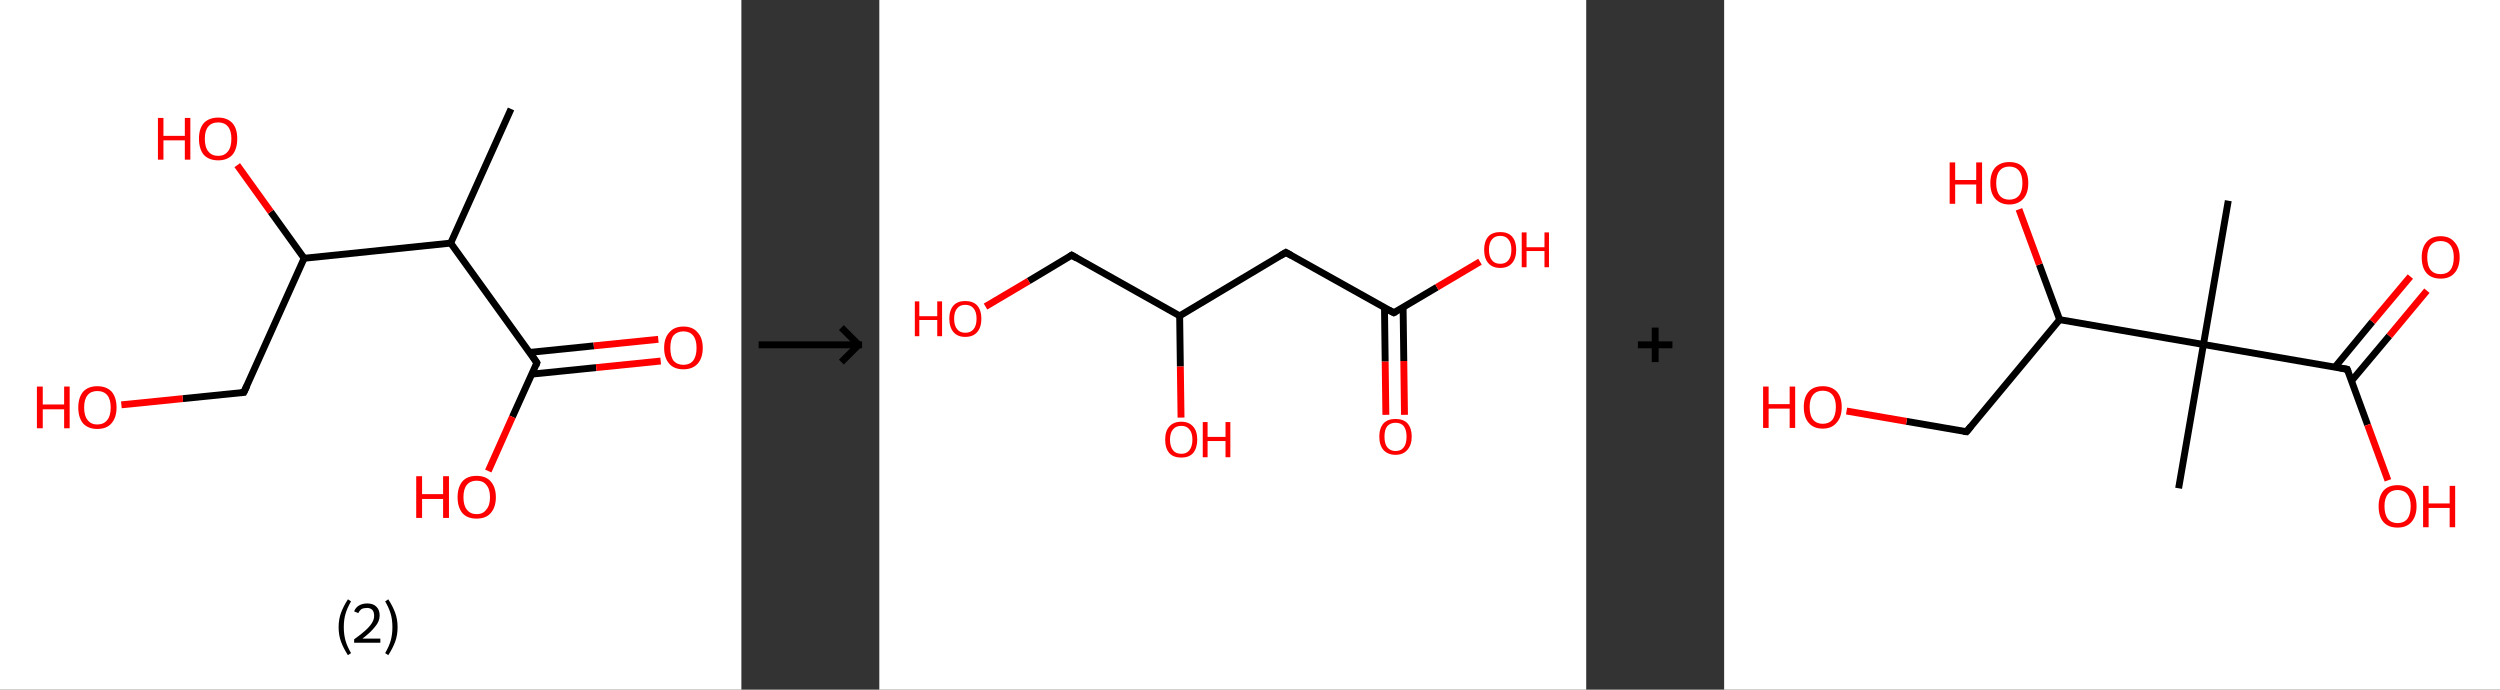 <?xml version='1.0' encoding='ASCII' standalone='yes'?>
<svg xmlns="http://www.w3.org/2000/svg" xmlns:xlink="http://www.w3.org/1999/xlink" version="1.1" width="725.0px" viewBox="0 0 725.0 200.0" height="200.0px">
  <rect x="0" y="0" width="725.0" height="200.0" fill="#333333" stroke="none"/>
  <g>
    <g transform="translate(0, 0) scale(1 1) "><!-- END OF HEADER -->
<rect style="opacity:1.0;fill:#FFFFFF;stroke:none" width="215.0" height="200.0" x="0.0" y="0.0"> </rect>
<path class="bond-0 atom-0 atom-1" d="M 148.2,31.6 L 130.7,70.5" style="fill:none;fill-rule:evenodd;stroke:#000000;stroke-width:2.0px;stroke-linecap:butt;stroke-linejoin:miter;stroke-opacity:1"/>
<path class="bond-1 atom-1 atom-2" d="M 130.7,70.5 L 155.7,105.2" style="fill:none;fill-rule:evenodd;stroke:#000000;stroke-width:2.0px;stroke-linecap:butt;stroke-linejoin:miter;stroke-opacity:1"/>
<path class="bond-2 atom-2 atom-3" d="M 154.2,108.5 L 172.9,106.6" style="fill:none;fill-rule:evenodd;stroke:#000000;stroke-width:2.0px;stroke-linecap:butt;stroke-linejoin:miter;stroke-opacity:1"/>
<path class="bond-2 atom-2 atom-3" d="M 172.9,106.6 L 191.6,104.7" style="fill:none;fill-rule:evenodd;stroke:#FF0000;stroke-width:2.0px;stroke-linecap:butt;stroke-linejoin:miter;stroke-opacity:1"/>
<path class="bond-2 atom-2 atom-3" d="M 153.5,102.2 L 172.2,100.3" style="fill:none;fill-rule:evenodd;stroke:#000000;stroke-width:2.0px;stroke-linecap:butt;stroke-linejoin:miter;stroke-opacity:1"/>
<path class="bond-2 atom-2 atom-3" d="M 172.2,100.3 L 190.9,98.4" style="fill:none;fill-rule:evenodd;stroke:#FF0000;stroke-width:2.0px;stroke-linecap:butt;stroke-linejoin:miter;stroke-opacity:1"/>
<path class="bond-3 atom-2 atom-4" d="M 155.7,105.2 L 148.6,120.9" style="fill:none;fill-rule:evenodd;stroke:#000000;stroke-width:2.0px;stroke-linecap:butt;stroke-linejoin:miter;stroke-opacity:1"/>
<path class="bond-3 atom-2 atom-4" d="M 148.6,120.9 L 141.6,136.6" style="fill:none;fill-rule:evenodd;stroke:#FF0000;stroke-width:2.0px;stroke-linecap:butt;stroke-linejoin:miter;stroke-opacity:1"/>
<path class="bond-4 atom-1 atom-5" d="M 130.7,70.5 L 88.2,74.9" style="fill:none;fill-rule:evenodd;stroke:#000000;stroke-width:2.0px;stroke-linecap:butt;stroke-linejoin:miter;stroke-opacity:1"/>
<path class="bond-5 atom-5 atom-6" d="M 88.2,74.9 L 78.5,61.4" style="fill:none;fill-rule:evenodd;stroke:#000000;stroke-width:2.0px;stroke-linecap:butt;stroke-linejoin:miter;stroke-opacity:1"/>
<path class="bond-5 atom-5 atom-6" d="M 78.5,61.4 L 68.8,47.9" style="fill:none;fill-rule:evenodd;stroke:#FF0000;stroke-width:2.0px;stroke-linecap:butt;stroke-linejoin:miter;stroke-opacity:1"/>
<path class="bond-6 atom-5 atom-7" d="M 88.2,74.9 L 70.7,113.8" style="fill:none;fill-rule:evenodd;stroke:#000000;stroke-width:2.0px;stroke-linecap:butt;stroke-linejoin:miter;stroke-opacity:1"/>
<path class="bond-7 atom-7 atom-8" d="M 70.7,113.8 L 53.0,115.6" style="fill:none;fill-rule:evenodd;stroke:#000000;stroke-width:2.0px;stroke-linecap:butt;stroke-linejoin:miter;stroke-opacity:1"/>
<path class="bond-7 atom-7 atom-8" d="M 53.0,115.6 L 35.2,117.4" style="fill:none;fill-rule:evenodd;stroke:#FF0000;stroke-width:2.0px;stroke-linecap:butt;stroke-linejoin:miter;stroke-opacity:1"/>
<path d="M 154.5,103.4 L 155.7,105.2 L 155.4,106.0" style="fill:none;stroke:#000000;stroke-width:2.0px;stroke-linecap:butt;stroke-linejoin:miter;stroke-opacity:1;"/>
<path d="M 71.6,111.9 L 70.7,113.8 L 69.8,113.9" style="fill:none;stroke:#000000;stroke-width:2.0px;stroke-linecap:butt;stroke-linejoin:miter;stroke-opacity:1;"/>
<path class="atom-3" d="M 192.6 100.9 Q 192.6 98.0, 194.1 96.4 Q 195.5 94.7, 198.2 94.7 Q 200.9 94.7, 202.3 96.4 Q 203.8 98.0, 203.8 100.9 Q 203.8 103.8, 202.3 105.5 Q 200.8 107.1, 198.2 107.1 Q 195.5 107.1, 194.1 105.5 Q 192.6 103.8, 192.6 100.9 M 198.2 105.8 Q 200.0 105.8, 201.0 104.6 Q 202.0 103.3, 202.0 100.9 Q 202.0 98.5, 201.0 97.3 Q 200.0 96.1, 198.2 96.1 Q 196.4 96.1, 195.3 97.3 Q 194.4 98.5, 194.4 100.9 Q 194.4 103.3, 195.3 104.6 Q 196.4 105.8, 198.2 105.8 " fill="#FF0000"/>
<path class="atom-4" d="M 120.7 138.1 L 122.4 138.1 L 122.4 143.3 L 128.5 143.3 L 128.5 138.1 L 130.2 138.1 L 130.2 150.2 L 128.5 150.2 L 128.5 144.7 L 122.4 144.7 L 122.4 150.2 L 120.7 150.2 L 120.7 138.1 " fill="#FF0000"/>
<path class="atom-4" d="M 132.7 144.2 Q 132.7 141.3, 134.1 139.6 Q 135.5 138.0, 138.2 138.0 Q 140.9 138.0, 142.3 139.6 Q 143.8 141.3, 143.8 144.2 Q 143.8 147.1, 142.3 148.8 Q 140.9 150.4, 138.2 150.4 Q 135.5 150.4, 134.1 148.8 Q 132.7 147.1, 132.7 144.2 M 138.2 149.1 Q 140.1 149.1, 141.0 147.8 Q 142.1 146.6, 142.1 144.2 Q 142.1 141.8, 141.0 140.6 Q 140.1 139.4, 138.2 139.4 Q 136.4 139.4, 135.4 140.6 Q 134.4 141.8, 134.4 144.2 Q 134.4 146.6, 135.4 147.8 Q 136.4 149.1, 138.2 149.1 " fill="#FF0000"/>
<path class="atom-6" d="M 45.8 34.2 L 47.4 34.2 L 47.4 39.4 L 53.6 39.4 L 53.6 34.2 L 55.2 34.2 L 55.2 46.3 L 53.6 46.3 L 53.6 40.7 L 47.4 40.7 L 47.4 46.3 L 45.8 46.3 L 45.8 34.2 " fill="#FF0000"/>
<path class="atom-6" d="M 57.7 40.2 Q 57.7 37.3, 59.1 35.7 Q 60.6 34.1, 63.3 34.1 Q 65.9 34.1, 67.4 35.7 Q 68.8 37.3, 68.8 40.2 Q 68.8 43.2, 67.4 44.9 Q 65.9 46.5, 63.3 46.5 Q 60.6 46.5, 59.1 44.9 Q 57.7 43.2, 57.7 40.2 M 63.3 45.2 Q 65.1 45.2, 66.1 43.9 Q 67.1 42.7, 67.1 40.2 Q 67.1 37.9, 66.1 36.7 Q 65.1 35.5, 63.3 35.5 Q 61.4 35.5, 60.4 36.7 Q 59.4 37.9, 59.4 40.2 Q 59.4 42.7, 60.4 43.9 Q 61.4 45.2, 63.3 45.2 " fill="#FF0000"/>
<path class="atom-8" d="M 10.7 112.1 L 12.4 112.1 L 12.4 117.3 L 18.6 117.3 L 18.6 112.1 L 20.2 112.1 L 20.2 124.2 L 18.6 124.2 L 18.6 118.7 L 12.4 118.7 L 12.4 124.2 L 10.7 124.2 L 10.7 112.1 " fill="#FF0000"/>
<path class="atom-8" d="M 22.7 118.2 Q 22.7 115.3, 24.1 113.6 Q 25.6 112.0, 28.2 112.0 Q 30.9 112.0, 32.4 113.6 Q 33.8 115.3, 33.8 118.2 Q 33.8 121.1, 32.3 122.8 Q 30.9 124.4, 28.2 124.4 Q 25.6 124.4, 24.1 122.8 Q 22.7 121.1, 22.7 118.2 M 28.2 123.1 Q 30.1 123.1, 31.1 121.8 Q 32.1 120.6, 32.1 118.2 Q 32.1 115.8, 31.1 114.6 Q 30.1 113.4, 28.2 113.4 Q 26.4 113.4, 25.4 114.6 Q 24.4 115.8, 24.4 118.2 Q 24.4 120.6, 25.4 121.8 Q 26.4 123.1, 28.2 123.1 " fill="#FF0000"/>
<path class="legend" d="M 98.2 181.9 Q 98.2 179.6, 98.9 177.7 Q 99.6 175.8, 100.9 173.8 L 101.8 174.4 Q 100.7 176.3, 100.2 178.0 Q 99.7 179.7, 99.7 181.9 Q 99.7 184.0, 100.2 185.8 Q 100.7 187.5, 101.8 189.4 L 100.9 190.0 Q 99.6 188.0, 98.9 186.1 Q 98.2 184.2, 98.2 181.9 " fill="#000000"/>
<path class="legend" d="M 102.7 177.3 Q 103.1 176.2, 104.1 175.6 Q 105.1 175.0, 106.5 175.0 Q 108.2 175.0, 109.1 175.9 Q 110.1 176.8, 110.1 178.5 Q 110.1 180.2, 108.8 181.7 Q 107.6 183.3, 105.1 185.2 L 110.3 185.2 L 110.3 186.4 L 102.7 186.4 L 102.7 185.4 Q 104.8 183.9, 106.0 182.8 Q 107.3 181.6, 107.9 180.6 Q 108.5 179.6, 108.5 178.6 Q 108.5 177.5, 108.0 176.9 Q 107.4 176.3, 106.5 176.3 Q 105.5 176.3, 104.9 176.6 Q 104.3 177.0, 103.9 177.8 L 102.7 177.3 " fill="#000000"/>
<path class="legend" d="M 115.3 181.9 Q 115.3 184.2, 114.6 186.1 Q 113.9 188.0, 112.6 190.0 L 111.7 189.4 Q 112.8 187.5, 113.3 185.8 Q 113.8 184.0, 113.8 181.9 Q 113.8 179.7, 113.3 178.0 Q 112.8 176.3, 111.7 174.4 L 112.6 173.8 Q 113.9 175.8, 114.6 177.7 Q 115.3 179.6, 115.3 181.9 " fill="#000000"/>
</g>
    <g transform="translate(215.0, 0) scale(1 1) "><line x1="5" y1="100" x2="35" y2="100" style="stroke:rgb(0,0,0);stroke-width:2"/>
  <line x1="34" y1="100" x2="29" y2="95" style="stroke:rgb(0,0,0);stroke-width:2"/>
  <line x1="34" y1="100" x2="29" y2="105" style="stroke:rgb(0,0,0);stroke-width:2"/>
</g>
    <g transform="translate(255.0, 0) scale(1 1) "><!-- END OF HEADER -->
<rect style="opacity:1.0;fill:#FFFFFF;stroke:none" width="205.0" height="200.0" x="0.0" y="0.0"> </rect>
<path class="bond-0 atom-0 atom-1" d="M 146.9,120.3 L 146.7,104.8" style="fill:none;fill-rule:evenodd;stroke:#FF0000;stroke-width:2.0px;stroke-linecap:butt;stroke-linejoin:miter;stroke-opacity:1"/>
<path class="bond-0 atom-0 atom-1" d="M 146.7,104.8 L 146.5,89.2" style="fill:none;fill-rule:evenodd;stroke:#000000;stroke-width:2.0px;stroke-linecap:butt;stroke-linejoin:miter;stroke-opacity:1"/>
<path class="bond-0 atom-0 atom-1" d="M 152.3,120.3 L 152.1,104.7" style="fill:none;fill-rule:evenodd;stroke:#FF0000;stroke-width:2.0px;stroke-linecap:butt;stroke-linejoin:miter;stroke-opacity:1"/>
<path class="bond-0 atom-0 atom-1" d="M 152.1,104.7 L 151.9,89.2" style="fill:none;fill-rule:evenodd;stroke:#000000;stroke-width:2.0px;stroke-linecap:butt;stroke-linejoin:miter;stroke-opacity:1"/>
<path class="bond-1 atom-1 atom-2" d="M 149.2,90.7 L 161.7,83.3" style="fill:none;fill-rule:evenodd;stroke:#000000;stroke-width:2.0px;stroke-linecap:butt;stroke-linejoin:miter;stroke-opacity:1"/>
<path class="bond-1 atom-1 atom-2" d="M 161.7,83.3 L 174.2,75.9" style="fill:none;fill-rule:evenodd;stroke:#FF0000;stroke-width:2.0px;stroke-linecap:butt;stroke-linejoin:miter;stroke-opacity:1"/>
<path class="bond-2 atom-1 atom-3" d="M 149.2,90.7 L 117.9,73.2" style="fill:none;fill-rule:evenodd;stroke:#000000;stroke-width:2.0px;stroke-linecap:butt;stroke-linejoin:miter;stroke-opacity:1"/>
<path class="bond-3 atom-3 atom-4" d="M 117.9,73.2 L 87.1,91.6" style="fill:none;fill-rule:evenodd;stroke:#000000;stroke-width:2.0px;stroke-linecap:butt;stroke-linejoin:miter;stroke-opacity:1"/>
<path class="bond-4 atom-4 atom-5" d="M 87.1,91.6 L 87.3,106.3" style="fill:none;fill-rule:evenodd;stroke:#000000;stroke-width:2.0px;stroke-linecap:butt;stroke-linejoin:miter;stroke-opacity:1"/>
<path class="bond-4 atom-4 atom-5" d="M 87.3,106.3 L 87.5,121.1" style="fill:none;fill-rule:evenodd;stroke:#FF0000;stroke-width:2.0px;stroke-linecap:butt;stroke-linejoin:miter;stroke-opacity:1"/>
<path class="bond-5 atom-4 atom-6" d="M 87.1,91.6 L 55.8,74.0" style="fill:none;fill-rule:evenodd;stroke:#000000;stroke-width:2.0px;stroke-linecap:butt;stroke-linejoin:miter;stroke-opacity:1"/>
<path class="bond-6 atom-6 atom-7" d="M 55.8,74.0 L 43.3,81.5" style="fill:none;fill-rule:evenodd;stroke:#000000;stroke-width:2.0px;stroke-linecap:butt;stroke-linejoin:miter;stroke-opacity:1"/>
<path class="bond-6 atom-6 atom-7" d="M 43.3,81.5 L 30.8,88.9" style="fill:none;fill-rule:evenodd;stroke:#FF0000;stroke-width:2.0px;stroke-linecap:butt;stroke-linejoin:miter;stroke-opacity:1"/>
<path d="M 149.8,90.4 L 149.2,90.7 L 147.7,89.9" style="fill:none;stroke:#000000;stroke-width:2.0px;stroke-linecap:butt;stroke-linejoin:miter;stroke-opacity:1;"/>
<path d="M 119.5,74.1 L 117.9,73.2 L 116.4,74.1" style="fill:none;stroke:#000000;stroke-width:2.0px;stroke-linecap:butt;stroke-linejoin:miter;stroke-opacity:1;"/>
<path d="M 57.3,74.9 L 55.8,74.0 L 55.2,74.4" style="fill:none;stroke:#000000;stroke-width:2.0px;stroke-linecap:butt;stroke-linejoin:miter;stroke-opacity:1;"/>
<path class="atom-0" d="M 145.0 126.6 Q 145.0 124.2, 146.2 122.8 Q 147.4 121.5, 149.7 121.5 Q 152.0 121.5, 153.2 122.8 Q 154.4 124.2, 154.4 126.6 Q 154.4 129.1, 153.1 130.5 Q 151.9 131.9, 149.7 131.9 Q 147.5 131.9, 146.2 130.5 Q 145.0 129.1, 145.0 126.6 M 149.7 130.8 Q 151.3 130.8, 152.1 129.7 Q 152.9 128.7, 152.9 126.6 Q 152.9 124.7, 152.1 123.6 Q 151.3 122.6, 149.7 122.6 Q 148.2 122.6, 147.3 123.6 Q 146.5 124.6, 146.5 126.6 Q 146.5 128.7, 147.3 129.7 Q 148.2 130.8, 149.7 130.8 " fill="#FF0000"/>
<path class="atom-2" d="M 175.4 72.4 Q 175.4 70.0, 176.6 68.6 Q 177.8 67.3, 180.1 67.3 Q 182.3 67.3, 183.5 68.6 Q 184.7 70.0, 184.7 72.4 Q 184.7 74.9, 183.5 76.3 Q 182.3 77.7, 180.1 77.7 Q 177.8 77.7, 176.6 76.3 Q 175.4 74.9, 175.4 72.4 M 180.1 76.5 Q 181.6 76.5, 182.4 75.5 Q 183.3 74.5, 183.3 72.4 Q 183.3 70.4, 182.4 69.4 Q 181.6 68.4, 180.1 68.4 Q 178.5 68.4, 177.7 69.4 Q 176.8 70.4, 176.8 72.4 Q 176.8 74.5, 177.7 75.5 Q 178.5 76.5, 180.1 76.5 " fill="#FF0000"/>
<path class="atom-2" d="M 186.3 67.4 L 187.7 67.4 L 187.7 71.7 L 192.9 71.7 L 192.9 67.4 L 194.2 67.4 L 194.2 77.5 L 192.9 77.5 L 192.9 72.8 L 187.7 72.8 L 187.7 77.5 L 186.3 77.5 L 186.3 67.4 " fill="#FF0000"/>
<path class="atom-5" d="M 82.9 127.5 Q 82.9 125.0, 84.1 123.7 Q 85.3 122.3, 87.6 122.3 Q 89.8 122.3, 91.0 123.7 Q 92.2 125.0, 92.2 127.5 Q 92.2 129.9, 91.0 131.4 Q 89.8 132.7, 87.6 132.7 Q 85.3 132.7, 84.1 131.4 Q 82.9 130.0, 82.9 127.5 M 87.6 131.6 Q 89.1 131.6, 89.9 130.6 Q 90.8 129.5, 90.8 127.5 Q 90.8 125.5, 89.9 124.5 Q 89.1 123.5, 87.6 123.5 Q 86.0 123.5, 85.2 124.5 Q 84.3 125.5, 84.3 127.5 Q 84.3 129.5, 85.2 130.6 Q 86.0 131.6, 87.6 131.6 " fill="#FF0000"/>
<path class="atom-5" d="M 93.8 122.4 L 95.2 122.4 L 95.2 126.7 L 100.4 126.7 L 100.4 122.4 L 101.8 122.4 L 101.8 132.6 L 100.4 132.6 L 100.4 127.9 L 95.2 127.9 L 95.2 132.6 L 93.8 132.6 L 93.8 122.4 " fill="#FF0000"/>
<path class="atom-7" d="M 10.3 87.4 L 11.6 87.4 L 11.6 91.7 L 16.8 91.7 L 16.8 87.4 L 18.2 87.4 L 18.2 97.5 L 16.8 97.5 L 16.8 92.8 L 11.6 92.8 L 11.6 97.5 L 10.3 97.5 L 10.3 87.4 " fill="#FF0000"/>
<path class="atom-7" d="M 20.3 92.4 Q 20.3 90.0, 21.5 88.6 Q 22.7 87.3, 24.9 87.3 Q 27.2 87.3, 28.4 88.6 Q 29.6 90.0, 29.6 92.4 Q 29.6 94.9, 28.4 96.3 Q 27.2 97.7, 24.9 97.7 Q 22.7 97.7, 21.5 96.3 Q 20.3 94.9, 20.3 92.4 M 24.9 96.5 Q 26.5 96.5, 27.3 95.5 Q 28.2 94.5, 28.2 92.4 Q 28.2 90.4, 27.3 89.4 Q 26.5 88.4, 24.9 88.4 Q 23.4 88.4, 22.6 89.4 Q 21.7 90.4, 21.7 92.4 Q 21.7 94.5, 22.6 95.5 Q 23.4 96.5, 24.9 96.5 " fill="#FF0000"/>
</g>
    <g transform="translate(460.0, 0) scale(1 1) "><line x1="15" y1="100" x2="25" y2="100" style="stroke:rgb(0,0,0);stroke-width:2"/>
  <line x1="20" y1="95" x2="20" y2="105" style="stroke:rgb(0,0,0);stroke-width:2"/>
</g>
    <g transform="translate(500.0, 0) scale(1 1) "><!-- END OF HEADER -->
<rect style="opacity:1.0;fill:#FFFFFF;stroke:none" width="225.0" height="200.0" x="0.0" y="0.0"> </rect>
<path class="bond-0 atom-0 atom-1" d="M 146.2,58.2 L 139.0,99.9" style="fill:none;fill-rule:evenodd;stroke:#000000;stroke-width:2.0px;stroke-linecap:butt;stroke-linejoin:miter;stroke-opacity:1"/>
<path class="bond-1 atom-1 atom-2" d="M 139.0,99.9 L 131.8,141.6" style="fill:none;fill-rule:evenodd;stroke:#000000;stroke-width:2.0px;stroke-linecap:butt;stroke-linejoin:miter;stroke-opacity:1"/>
<path class="bond-2 atom-1 atom-3" d="M 139.0,99.9 L 180.7,107.1" style="fill:none;fill-rule:evenodd;stroke:#000000;stroke-width:2.0px;stroke-linecap:butt;stroke-linejoin:miter;stroke-opacity:1"/>
<path class="bond-3 atom-3 atom-4" d="M 181.9,110.5 L 192.9,97.4" style="fill:none;fill-rule:evenodd;stroke:#000000;stroke-width:2.0px;stroke-linecap:butt;stroke-linejoin:miter;stroke-opacity:1"/>
<path class="bond-3 atom-3 atom-4" d="M 192.9,97.4 L 203.8,84.3" style="fill:none;fill-rule:evenodd;stroke:#FF0000;stroke-width:2.0px;stroke-linecap:butt;stroke-linejoin:miter;stroke-opacity:1"/>
<path class="bond-3 atom-3 atom-4" d="M 177.1,106.5 L 188.0,93.3" style="fill:none;fill-rule:evenodd;stroke:#000000;stroke-width:2.0px;stroke-linecap:butt;stroke-linejoin:miter;stroke-opacity:1"/>
<path class="bond-3 atom-3 atom-4" d="M 188.0,93.3 L 199.0,80.2" style="fill:none;fill-rule:evenodd;stroke:#FF0000;stroke-width:2.0px;stroke-linecap:butt;stroke-linejoin:miter;stroke-opacity:1"/>
<path class="bond-4 atom-3 atom-5" d="M 180.7,107.1 L 186.6,123.2" style="fill:none;fill-rule:evenodd;stroke:#000000;stroke-width:2.0px;stroke-linecap:butt;stroke-linejoin:miter;stroke-opacity:1"/>
<path class="bond-4 atom-3 atom-5" d="M 186.6,123.2 L 192.5,139.3" style="fill:none;fill-rule:evenodd;stroke:#FF0000;stroke-width:2.0px;stroke-linecap:butt;stroke-linejoin:miter;stroke-opacity:1"/>
<path class="bond-5 atom-1 atom-6" d="M 139.0,99.9 L 97.3,92.7" style="fill:none;fill-rule:evenodd;stroke:#000000;stroke-width:2.0px;stroke-linecap:butt;stroke-linejoin:miter;stroke-opacity:1"/>
<path class="bond-6 atom-6 atom-7" d="M 97.3,92.7 L 91.4,76.7" style="fill:none;fill-rule:evenodd;stroke:#000000;stroke-width:2.0px;stroke-linecap:butt;stroke-linejoin:miter;stroke-opacity:1"/>
<path class="bond-6 atom-6 atom-7" d="M 91.4,76.7 L 85.5,60.7" style="fill:none;fill-rule:evenodd;stroke:#FF0000;stroke-width:2.0px;stroke-linecap:butt;stroke-linejoin:miter;stroke-opacity:1"/>
<path class="bond-7 atom-6 atom-8" d="M 97.3,92.7 L 70.3,125.2" style="fill:none;fill-rule:evenodd;stroke:#000000;stroke-width:2.0px;stroke-linecap:butt;stroke-linejoin:miter;stroke-opacity:1"/>
<path class="bond-8 atom-8 atom-9" d="M 70.3,125.2 L 52.9,122.2" style="fill:none;fill-rule:evenodd;stroke:#000000;stroke-width:2.0px;stroke-linecap:butt;stroke-linejoin:miter;stroke-opacity:1"/>
<path class="bond-8 atom-8 atom-9" d="M 52.9,122.2 L 35.5,119.2" style="fill:none;fill-rule:evenodd;stroke:#FF0000;stroke-width:2.0px;stroke-linecap:butt;stroke-linejoin:miter;stroke-opacity:1"/>
<path d="M 178.6,106.7 L 180.7,107.1 L 181.0,107.9" style="fill:none;stroke:#000000;stroke-width:2.0px;stroke-linecap:butt;stroke-linejoin:miter;stroke-opacity:1;"/>
<path d="M 71.6,123.6 L 70.3,125.2 L 69.4,125.1" style="fill:none;stroke:#000000;stroke-width:2.0px;stroke-linecap:butt;stroke-linejoin:miter;stroke-opacity:1;"/>
<path class="atom-4" d="M 202.3 74.6 Q 202.3 71.8, 203.7 70.2 Q 205.1 68.5, 207.8 68.5 Q 210.4 68.5, 211.8 70.2 Q 213.3 71.8, 213.3 74.6 Q 213.3 77.5, 211.8 79.2 Q 210.4 80.8, 207.8 80.8 Q 205.1 80.8, 203.7 79.2 Q 202.3 77.6, 202.3 74.6 M 207.8 79.5 Q 209.6 79.5, 210.6 78.3 Q 211.6 77.0, 211.6 74.6 Q 211.6 72.3, 210.6 71.1 Q 209.6 69.9, 207.8 69.9 Q 205.9 69.9, 204.9 71.1 Q 203.9 72.3, 203.9 74.6 Q 203.9 77.1, 204.9 78.3 Q 205.9 79.5, 207.8 79.5 " fill="#FF0000"/>
<path class="atom-5" d="M 189.8 146.8 Q 189.8 144.0, 191.2 142.3 Q 192.6 140.7, 195.3 140.7 Q 197.9 140.7, 199.4 142.3 Q 200.8 144.0, 200.8 146.8 Q 200.8 149.7, 199.3 151.4 Q 197.9 153.0, 195.3 153.0 Q 192.6 153.0, 191.2 151.4 Q 189.8 149.8, 189.8 146.8 M 195.3 151.7 Q 197.1 151.7, 198.1 150.5 Q 199.1 149.2, 199.1 146.8 Q 199.1 144.5, 198.1 143.3 Q 197.1 142.1, 195.3 142.1 Q 193.5 142.1, 192.5 143.3 Q 191.5 144.5, 191.5 146.8 Q 191.5 149.2, 192.5 150.5 Q 193.5 151.7, 195.3 151.7 " fill="#FF0000"/>
<path class="atom-5" d="M 202.7 140.9 L 204.3 140.9 L 204.3 146.0 L 210.4 146.0 L 210.4 140.9 L 212.0 140.9 L 212.0 152.9 L 210.4 152.9 L 210.4 147.3 L 204.3 147.3 L 204.3 152.9 L 202.7 152.9 L 202.7 140.9 " fill="#FF0000"/>
<path class="atom-7" d="M 65.4 47.1 L 67.0 47.1 L 67.0 52.2 L 73.1 52.2 L 73.1 47.1 L 74.8 47.1 L 74.8 59.1 L 73.1 59.1 L 73.1 53.5 L 67.0 53.5 L 67.0 59.1 L 65.4 59.1 L 65.4 47.1 " fill="#FF0000"/>
<path class="atom-7" d="M 77.2 53.1 Q 77.2 50.2, 78.6 48.6 Q 80.1 47.0, 82.7 47.0 Q 85.4 47.0, 86.8 48.6 Q 88.2 50.2, 88.2 53.1 Q 88.2 56.0, 86.8 57.6 Q 85.3 59.3, 82.7 59.3 Q 80.1 59.3, 78.6 57.6 Q 77.2 56.0, 77.2 53.1 M 82.7 57.9 Q 84.5 57.9, 85.5 56.7 Q 86.5 55.5, 86.5 53.1 Q 86.5 50.7, 85.5 49.5 Q 84.5 48.3, 82.7 48.3 Q 80.9 48.3, 79.9 49.5 Q 78.9 50.7, 78.9 53.1 Q 78.9 55.5, 79.9 56.7 Q 80.9 57.9, 82.7 57.9 " fill="#FF0000"/>
<path class="atom-9" d="M 11.3 112.1 L 12.9 112.1 L 12.9 117.2 L 19.0 117.2 L 19.0 112.1 L 20.6 112.1 L 20.6 124.1 L 19.0 124.1 L 19.0 118.5 L 12.9 118.5 L 12.9 124.1 L 11.3 124.1 L 11.3 112.1 " fill="#FF0000"/>
<path class="atom-9" d="M 23.1 118.0 Q 23.1 115.2, 24.5 113.6 Q 25.9 112.0, 28.6 112.0 Q 31.2 112.0, 32.7 113.6 Q 34.1 115.2, 34.1 118.0 Q 34.1 121.0, 32.6 122.6 Q 31.2 124.3, 28.6 124.3 Q 25.9 124.3, 24.5 122.6 Q 23.1 121.0, 23.1 118.0 M 28.6 122.9 Q 30.4 122.9, 31.4 121.7 Q 32.4 120.4, 32.4 118.0 Q 32.4 115.7, 31.4 114.5 Q 30.4 113.3, 28.6 113.3 Q 26.8 113.3, 25.8 114.5 Q 24.8 115.7, 24.8 118.0 Q 24.8 120.5, 25.8 121.7 Q 26.8 122.9, 28.6 122.9 " fill="#FF0000"/>
</g>
  </g>
</svg>
